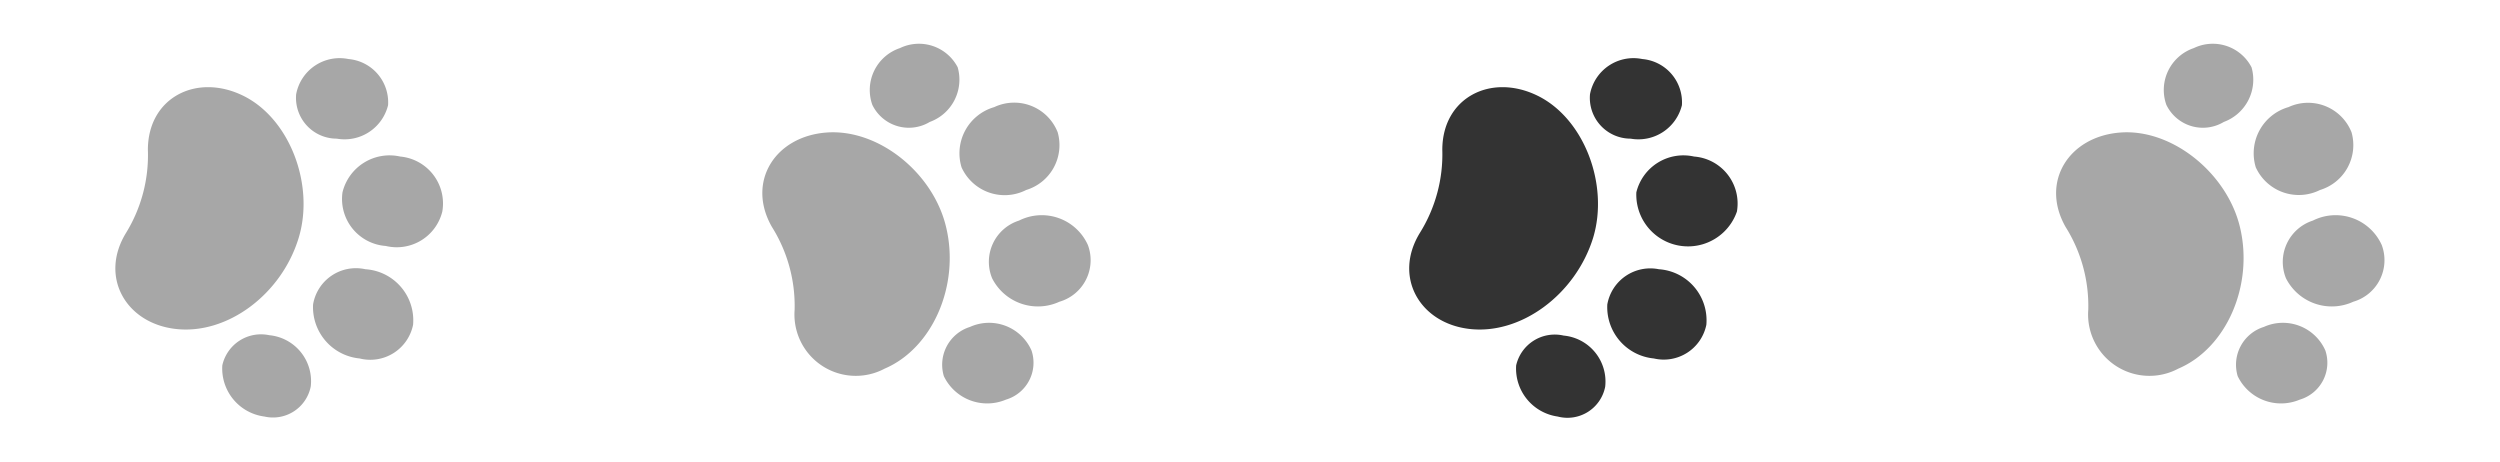 <svg id="Layer_1" data-name="Layer 1" xmlns="http://www.w3.org/2000/svg" viewBox="0 0 130 24"><defs><style>.cls-1{fill:#a7a7a7;}.cls-2{fill:#333;}</style></defs><title>로딩</title><path class="cls-1" d="M9.09,17.1c-2.57-.32-3.93-2.73-2.53-5A7.72,7.72,0,0,0,7.69,7.79c0-2.7,2.51-4,4.94-2.82s3.73,4.62,2.91,7.37C14.65,15.32,11.78,17.44,9.09,17.1Z"/><path class="cls-1" d="M17.81,10a2.52,2.52,0,0,1,3-1.86A2.45,2.45,0,0,1,23,11a2.44,2.44,0,0,1-2.94,1.79A2.45,2.45,0,0,1,17.81,10Z"/><path class="cls-1" d="M18.7,18.64a2.68,2.68,0,0,1-2.42-2.81A2.26,2.26,0,0,1,19,14a2.66,2.66,0,0,1,2.48,2.89A2.27,2.27,0,0,1,18.7,18.64Z"/><path class="cls-1" d="M13.75,21.66A2.52,2.52,0,0,1,11.56,19,2.06,2.06,0,0,1,14,17.43a2.4,2.4,0,0,1,2.16,2.66A2,2,0,0,1,13.75,21.66Z"/><path class="cls-1" d="M15.4,4.9a2.3,2.3,0,0,1,2.72-1.83,2.26,2.26,0,0,1,2.06,2.4,2.33,2.33,0,0,1-2.67,1.74A2.12,2.12,0,0,1,15.4,4.9Z"/><path class="cls-1" d="M46,19.17a3.19,3.19,0,0,1-4.68-3.06,7.72,7.72,0,0,0-1.18-4.31C38.8,9.46,40.3,7.08,43,6.89S48.54,9,49.2,11.82C49.92,14.84,48.49,18.11,46,19.17Z"/><path class="cls-1" d="M50,8.7a2.5,2.5,0,0,1,1.7-3.13A2.43,2.43,0,0,1,55,6.88a2.44,2.44,0,0,1-1.64,3A2.46,2.46,0,0,1,50,8.7Z"/><path class="cls-1" d="M55.09,15.69a2.67,2.67,0,0,1-3.5-1.22,2.25,2.25,0,0,1,1.4-3,2.63,2.63,0,0,1,3.58,1.27A2.25,2.25,0,0,1,55.09,15.69Z"/><path class="cls-1" d="M52.31,20.78a2.5,2.5,0,0,1-3.23-1.22A2.06,2.06,0,0,1,50.44,17a2.41,2.41,0,0,1,3.2,1.23A2,2,0,0,1,52.31,20.78Z"/><path class="cls-1" d="M45.36,5.45A2.3,2.3,0,0,1,46.8,2.5a2.27,2.27,0,0,1,3,1,2.34,2.34,0,0,1-1.45,2.84A2.11,2.11,0,0,1,45.36,5.45Z"/><path class="cls-2" d="M76.37,17.1c-2.57-.32-3.93-2.73-2.53-5A7.72,7.72,0,0,0,75,7.79c0-2.7,2.51-4,4.94-2.82s3.73,4.62,2.91,7.37C81.94,15.32,79.06,17.44,76.37,17.1Z"/><path class="cls-2" d="M85.09,10a2.52,2.52,0,0,1,3-1.86A2.45,2.45,0,0,1,90.32,11,2.69,2.69,0,0,1,85.09,10Z"/><path class="cls-2" d="M86,18.64a2.68,2.68,0,0,1-2.42-2.81A2.27,2.27,0,0,1,86.26,14a2.66,2.66,0,0,1,2.47,2.89A2.26,2.26,0,0,1,86,18.64Z"/><path class="cls-2" d="M81,21.66A2.52,2.52,0,0,1,78.84,19a2.06,2.06,0,0,1,2.47-1.55,2.4,2.4,0,0,1,2.16,2.66A2,2,0,0,1,81,21.66Z"/><path class="cls-2" d="M82.68,4.9A2.3,2.3,0,0,1,85.4,3.07a2.26,2.26,0,0,1,2.06,2.4,2.33,2.33,0,0,1-2.67,1.74A2.12,2.12,0,0,1,82.68,4.9Z"/><path class="cls-1" d="M113.27,19.17a3.19,3.19,0,0,1-4.68-3.06,7.72,7.72,0,0,0-1.18-4.31c-1.33-2.34.17-4.72,2.87-4.91s5.54,2.14,6.2,4.93C117.2,14.84,115.77,18.11,113.27,19.17Z"/><path class="cls-1" d="M117.3,8.7A2.5,2.5,0,0,1,119,5.57a2.43,2.43,0,0,1,3.28,1.31,2.44,2.44,0,0,1-1.64,3A2.46,2.46,0,0,1,117.3,8.7Z"/><path class="cls-1" d="M122.37,15.69a2.67,2.67,0,0,1-3.5-1.22,2.26,2.26,0,0,1,1.4-3,2.63,2.63,0,0,1,3.58,1.27A2.25,2.25,0,0,1,122.37,15.69Z"/><path class="cls-1" d="M119.59,20.78a2.5,2.5,0,0,1-3.23-1.22A2.06,2.06,0,0,1,117.72,17a2.41,2.41,0,0,1,3.2,1.23A2,2,0,0,1,119.59,20.78Z"/><path class="cls-1" d="M112.65,5.45a2.3,2.3,0,0,1,1.43-2.95,2.27,2.27,0,0,1,3,1,2.34,2.34,0,0,1-1.44,2.84A2.11,2.11,0,0,1,112.65,5.45Z"/></svg>